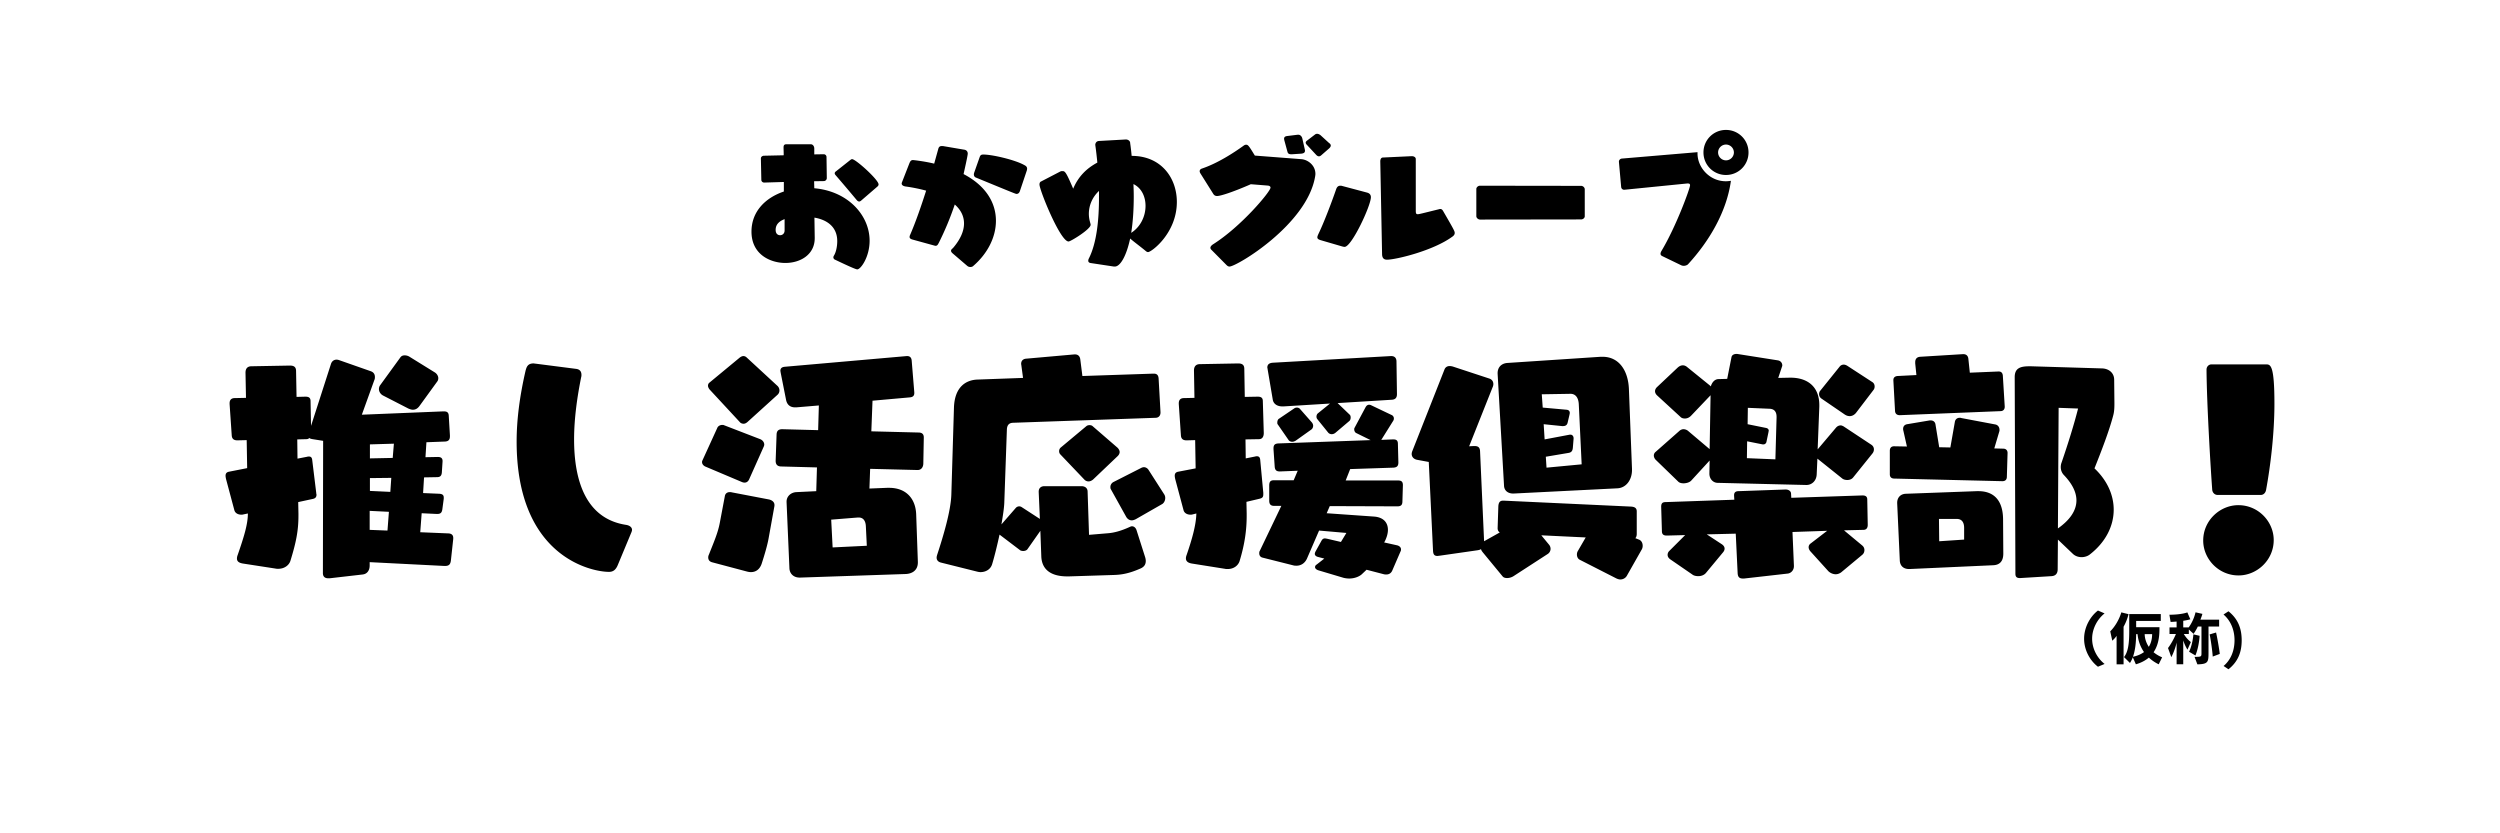 <svg xmlns="http://www.w3.org/2000/svg" width="600" height="200"><path d="m195.534 57.027-.071-4.797c2.362.394 5.476 1.754 5.476 5.656 0 1.324-.322 2.756-.823 3.508-.071.143-.108.25-.108.358 0 .25.144.465.394.572.25.108 4.797 2.327 5.334 2.327.859 0 2.97-3.007 2.97-6.872 0-6.05-5.118-11.884-13.279-12.6 0-.573-.036-1.11-.036-1.682l2.362-.036a.736.736 0 0 0 .68-.716l-.071-5.083a.665.665 0 0 0-.644-.644h-.071l-2.22.036v-1.432c0-.394-.25-1.002-.859-1.002h-5.799c-.644 0-.715.357-.715.787 0 .358.036 1.002.036 1.861l-4.797.108c-.358.035-.68.286-.68.644v.036l.108 5.118c0 .358.322.645.68.645l4.724-.143v2.29c-4.438 1.504-7.767 4.797-7.767 9.629 0 5.548 4.618 7.517 8.126 7.517 3.615 0 7.051-2.005 7.051-5.942Zm15.034-12.242c.215-.179.286-.358.286-.537 0-1.11-5.476-6.049-6.336-6.049-.179 0-.286.072-.465.215l-3.436 2.72c-.215.143-.286.322-.286.465s.07.251.143.358a464 464 0 0 1 5.19 6.121c.179.18.358.287.537.287.143 0 .286-.072.465-.215ZM188.304 55.31c0 .751-.537 1.145-1.074 1.145-.108 0-1.074 0-1.074-1.288 0-1.432 1.038-2.148 2.148-2.578Zm43.812 8.483c.25.215.5.286.787.286.251 0 .502-.071.68-.25 3.401-2.935 5.441-6.873 5.441-10.846 0-4.188-2.29-8.34-7.767-11.204.215-.966 1.002-4.438 1.002-4.903 0-.502-.286-.895-.93-.967l-5.048-.859h-.25c-.573 0-.752.322-.86.752l-.966 3.472c-2.326-.573-4.975-.86-5.082-.86-.501 0-.68.287-.931.931l-1.718 4.403a1 1 0 0 0-.072.286c0 .466.502.645.895.716 1.862.25 3.508.609 4.976 1.003-1.181 3.686-2.506 7.552-3.866 10.666a1.3 1.3 0 0 0-.108.43c0 .358.287.501.573.608l5.334 1.468c.143.036.25.072.322.072.465 0 .608-.394.823-.788a72 72 0 0 0 3.794-9.128c1.504 1.325 2.22 2.864 2.22 4.546 0 1.862-.895 3.866-2.65 5.906-.107.108-.465.323-.465.645 0 .179.108.393.358.608Zm14.318-22.873a1.8 1.8 0 0 0 .071-.43c0-.5-.358-.715-.716-.894-2.076-1.181-7.552-2.506-9.772-2.506-.537 0-.716.144-.895.609l-1.324 3.758a1.8 1.8 0 0 0-.071.394c0 .358.179.644.465.752 9.557 3.937 9.593 3.937 9.772 3.937.394 0 .68-.25.823-.716Zm21.118 23.052c1.289 0 2.757-2.434 3.687-6.73.787.716 2.184 1.719 3.616 2.9.286.25.465.358.68.358.823 0 6.908-4.546 6.908-12.027 0-5.799-3.794-11.06-10.81-11.06h-.036a61 61 0 0 0-.358-3.079v-.036c0-.43-.465-.823-1.002-.823h-.072l-6.407.358c-.573.036-.86.43-.895.93 0 0 .251 1.683.501 4.26-2.613 1.396-4.581 3.365-5.798 6.264-1.79-4.188-1.969-4.223-2.65-4.223a1 1 0 0 0-.464.107l-4.618 2.398c-.25.107-.358.394-.358.716 0 1.324 4.976 13.673 6.98 13.673.501 0 5.298-2.935 5.298-4.008 0-.18-.072-.358-.143-.645a7.3 7.3 0 0 1-.287-1.968c0-1.97.788-3.974 2.434-5.513v1.54c0 5.19-.5 10.917-2.47 14.747a1.2 1.2 0 0 0-.107.465c0 .358.286.537.716.573l5.44.823Zm3.938-8.09c.43-2.72.608-5.798.608-8.733 0-1.003-.036-2.005-.071-2.971 1.933.93 2.9 3.006 2.9 5.226 0 2.398-1.11 4.975-3.437 6.478Zm22.873 7.732c.25.25.465.358.715.358 1.719 0 18.578-10.058 20.546-21.584.037-.215.072-.43.072-.644 0-2.148-1.898-3.437-3.365-3.544l-11.168-.86c-1.36-2.218-1.61-2.612-2.076-2.612-.25 0-.466.107-.644.25-2.434 1.754-6.264 4.224-9.987 5.477-.322.107-.537.322-.537.644 0 .143.071.358.215.573l3.078 4.904c.25.358.537.465.895.465.788 0 3.58-.859 8.09-2.828l4.045.323c.429.035.68.214.68.5 0 .931-7.016 9.343-13.853 13.638-.394.287-.573.537-.573.788 0 .179.072.322.25.501Zm24.662-28.027c.215-.215.358-.43.358-.644 0-.18-.072-.358-.287-.537l-.107-.072-2.076-1.897c-.25-.179-.501-.322-.787-.322a.8.8 0 0 0-.538.179l-1.825 1.396c-.143.107-.394.286-.394.537 0 .143.072.322.25.5l2.292 2.47c.179.18.393.323.644.323.143 0 .322-.072.501-.215Zm-6.694 1.289c.609-.072.86-.287.86-.68 0-.108 0-.215-.037-.323l-.608-2.684c-.108-.43-.466-.86-.967-.86h-.107l-2.613.323c-.394.071-.68.215-.68.644 0 .143.036.25.071.43l.752 2.756c.107.358.358.537.859.537h.25Zm19.365 24.053c0 .824.286 1.396 1.181 1.396 2.112 0 11.096-2.147 15.714-5.548q.537-.376.537-.859c0-.394-.036-.537-2.756-5.226-.215-.394-.43-.537-.716-.537-.143 0-.322.072-.501.108-4.188 1.038-4.582 1.145-4.904 1.145-.358 0-.465-.179-.465-.787V38.163c0-.43-.466-.68-.93-.68h-.072l-6.873.322c-.465 0-.644.466-.644.93Zm-9.593-1.79c.25.072.43.108.609.108 1.682 0 6.3-9.88 6.3-11.92 0-.644-.394-.966-.931-1.11l-6.05-1.61c-.107-.036-.25-.036-.357-.036-.43 0-.788.215-1.003.86-1.002 2.899-2.899 7.946-4.26 10.738-.142.322-.25.572-.25.787 0 .287.18.501.788.68Zm57.379-6.478c.393 0 .859-.322.859-.752V45.43c0-.465-.466-.823-.86-.823l-24.304-.036c-.394 0-.859.358-.859.788v6.514c0 .466.501.824.895.824Zm23.982 10.989c.215.107.43.143.644.143.466 0 .895-.215 1.038-.394 5.19-5.655 9.271-12.707 10.273-20.009-.43.072-.823.108-1.217.108-3.901 0-6.8-3.294-6.8-6.658v-.322l-18.184 1.539c-.358.036-.68.358-.68.716v.071l.537 6.014c.036.393.322.68.715.68h.072l15.033-1.504h.215c.322 0 .501.108.501.43 0 .716-3.293 9.808-6.873 15.785q-.214.376-.214.645c0 .286.179.465.501.608Zm10.774-21.656a5.38 5.38 0 0 0 5.405-5.405 5.38 5.38 0 0 0-5.405-5.405 5.377 5.377 0 0 0-5.405 5.405 5.377 5.377 0 0 0 5.405 5.405m1.897-5.405a1.91 1.91 0 0 1-1.897 1.897 1.91 1.91 0 0 1-1.897-1.897 1.91 1.91 0 0 1 1.897-1.897 1.91 1.91 0 0 1 1.897 1.897M106.841 135.826c.969 0 1.254-.456 1.368-1.254l.57-5.242v-.228c0-.683-.4-1.025-1.083-1.082l-6.838-.285.342-4.558 3.59.17h.17c.799 0 1.083-.341 1.197-1.082l.342-2.564v-.285c0-.627-.342-.855-1.025-.912l-3.932-.17.228-3.761 3.134-.057c.74 0 1.082-.342 1.14-1.14l.17-2.62v-.115c0-.74-.455-.968-1.14-.968l-2.962.057.228-3.59 4.501-.17c.855-.058 1.14-.514 1.14-1.254v-.228l-.285-4.787c-.057-.74-.456-.968-1.14-.968h-.228l-19.486.797 3.02-8.375c.113-.228.113-.513.113-.684 0-.684-.342-1.14-.968-1.368l-7.635-2.678a2 2 0 0 0-.57-.114c-.627 0-1.14.342-1.368 1.026l-4.786 14.871-.114-5.925c0-.855-.456-1.083-1.254-1.083l-2.108.057-.114-6.21c0-.97-.513-1.311-1.481-1.311l-9.23.17c-.97 0-1.425.57-1.425 1.54l.114 6.039-2.678.057c-.741 0-1.254.342-1.254 1.253v.171l.513 7.522c.057.854.513 1.196 1.368 1.196l2.222-.057.114 6.724-4.331.854c-.627.114-.854.456-.854.969 0 .228.056.513.114.798l1.994 7.464c.17.684.854 1.083 1.652 1.083.171 0 .342 0 .513-.057l1.083-.228c0 2.564-.912 5.527-2.45 9.971q-.172.428-.172.855c0 .57.342 1.025 1.482 1.196l7.75 1.197c.227.057.455.057.683.057 1.481 0 2.564-.855 2.906-1.88 1.367-4.445 1.937-7.237 1.937-10.884v-.512l-.057-2.735 3.42-.741c.683-.114.968-.456.968-1.026 0-.114-.057-.228-.057-.399l-.968-7.92c-.057-.57-.285-.854-.798-.854-.114 0-.228 0-.399.057l-2.336.455-.057-4.615 2.165-.057c.342 0 .57-.114.741-.285.171.171.456.228.798.285l2.507.399-.057 31.737c0 .798.4 1.254 1.31 1.254h.286l7.92-.912c1.14-.114 1.71-1.025 1.71-2.165v-.798l17.948.912Zm-1.937-44.216c.228-.285.285-.57.285-.854 0-.57-.4-1.14-.912-1.425l-5.983-3.704a2.2 2.2 0 0 0-1.14-.341c-.455 0-.797.114-1.082.512l-4.843 6.667c-.171.228-.285.57-.285.912 0 .57.342 1.196.969 1.538l6.096 3.134c.4.17.741.285 1.083.285.627 0 1.14-.285 1.595-.912Zm-11.909 35.726-4.273-.17v-4.56l4.615.229Zm1.254-17.435-5.47.113v-3.361l5.755-.171Zm-.57 8.148-4.9-.228v-3.077l5.128-.057Zm57.89 9.629c.057-.171.115-.342.115-.513 0-.684-.684-1.082-1.425-1.196-9.686-1.482-12.478-10.655-12.478-20.513 0-5.128.797-10.484 1.71-14.985.056-.171.056-.342.056-.513 0-.798-.4-1.31-1.254-1.425l-9.743-1.253c-.171 0-.342-.057-.513-.057-1.425 0-1.652.912-1.88 1.652-1.425 6.154-2.166 11.852-2.166 17.094 0 27.806 18.12 31.281 22.165 31.281.969 0 1.653-.455 2.165-1.766Zm65.811 10.085c1.368-.057 2.906-.74 2.906-2.792v-.114l-.399-11.338c-.114-3.818-2.393-6.44-6.495-6.44h-.513l-4.217.172.172-4.73 11.395.285c.912 0 1.368-.74 1.368-1.595l.114-6.21c0-.855-.456-1.197-1.31-1.197l-11.282-.285.284-7.35 8.946-.798c.74-.057 1.083-.399 1.083-1.026v-.17l-.627-7.636c-.057-.684-.4-1.082-1.083-1.082h-.114l-29.23 2.564c-.627.057-1.082.284-1.082.968 0 .114.056.285.056.4l1.31 6.609c.229 1.082.912 1.766 2.166 1.766h.285l5.413-.456-.171 5.926-8.604-.228c-.855 0-1.31.342-1.367 1.197l-.228 6.381c0 .798.341 1.368 1.367 1.368l8.547.228-.17 5.698-4.73.228c-1.368.057-2.394 1.025-2.394 2.279v.114l.684 15.897c.057 1.253.969 2.222 2.45 2.222h.114Zm-38.233-.627c.4.114.741.171 1.083.171 1.197 0 2.108-.683 2.564-1.994.74-2.279 1.425-4.615 1.71-6.325l1.367-7.578v-.228c0-.683-.57-1.14-1.31-1.31l-8.946-1.71c-.171-.057-.342-.057-.456-.057-.57 0-1.083.285-1.197.97l-1.196 6.324c-.456 2.507-1.482 4.786-2.621 7.692q-.171.342-.171.684c0 .57.285 1.025 1.025 1.196Zm7.522-42.449c.228-.228.399-.57.399-.969 0-.341-.114-.74-.456-1.082l-7.408-6.838a1.13 1.13 0 0 0-.797-.341c-.285 0-.627.17-.912.398l-7.236 5.983c-.228.171-.342.456-.342.74 0 .286.17.628.399.913l7.236 7.806c.171.228.513.399.912.399.285 0 .57-.114.911-.4Zm-8.547 21.025c.17.057.342.114.57.114.399 0 .797-.17 1.082-.74l3.533-7.92c.057-.171.114-.285.114-.456 0-.57-.399-1.083-.969-1.31l-8.718-3.363c-.114-.057-.227-.057-.398-.057-.513 0-1.026.285-1.197.741l-3.59 7.863c-.056.114-.056.228-.056.342 0 .399.285.798.74 1.026Zm29.914 15.27-8.205.4-.342-6.667 6.382-.513h.228c1.082 0 1.652.798 1.709 2.108Zm59.372 7.01c1.766-.058 3.533-.343 6.154-1.482 1.025-.4 1.424-1.026 1.424-1.88 0-.285-.056-.627-.17-.97l-2.052-6.438c-.171-.513-.57-.912-1.082-.912-.172 0-.343.057-.57.171-2.109.97-3.761 1.368-5.014 1.482l-4.73.399-.342-10.37c0-.855-.626-1.311-1.481-1.311h-8.889c-.798 0-1.367.456-1.367 1.31v.115l.284 6.438-4.387-2.849a1.1 1.1 0 0 0-.57-.17c-.284 0-.57.113-.797.341l-3.476 3.989c.342-1.995.627-3.818.684-5.128l.627-17.72c.056-.856.398-1.482 1.424-1.54l34.244-1.196c.741 0 1.197-.513 1.197-1.253v-.114l-.456-8.091c-.057-.684-.342-1.14-1.14-1.14h-.17l-16.98.57-.513-4.046c-.114-.74-.57-1.14-1.254-1.14h-.17l-11.567 1.026c-.684.057-1.197.456-1.197 1.254 0 .114.057.285.057.399l.399 2.963-10.997.398c-2.621.114-5.413 1.653-5.584 6.724l-.627 20.854c-.114 3.932-1.937 10.029-3.419 14.53-.056.228-.114.399-.114.627 0 .57.342 1.025 1.083 1.196l8.66 2.165c.229.057.513.114.798.114 1.14 0 2.394-.57 2.792-1.937.57-1.88 1.197-4.444 1.767-7.065l4.957 3.76c.17.114.456.171.74.171.342 0 .798-.114 1.026-.456l3.077-4.387.228 6.21c.171 3.42 2.735 4.73 6.21 4.73h.457Zm.855-28.547c.285-.285.455-.627.455-.969s-.227-.74-.512-1.026l-5.926-5.128c-.228-.228-.513-.285-.798-.285s-.513.057-.74.228l-6.211 5.185a1.16 1.16 0 0 0-.342.855c0 .285.114.57.285.74l5.812 6.098c.228.227.57.398.968.398.342 0 .74-.17 1.083-.455Zm10.598 11.566c.455-.227.797-.854.797-1.481 0-.285-.056-.57-.228-.855l-3.76-5.869c-.228-.398-.684-.683-1.14-.683-.17 0-.341.057-.513.114l-6.837 3.475c-.399.228-.684.684-.684 1.14 0 .228 0 .399.114.57l3.704 6.666c.285.456.74.798 1.31.798.285 0 .627-.114.969-.285Zm53.275 16.81c.228.056.399.056.57.056.627 0 1.14-.285 1.424-.912l1.995-4.615c.114-.17.114-.399.114-.513 0-.512-.456-.854-.97-.968l-3.076-.684.171-.285c.456-.912.74-1.88.74-2.735 0-1.652-.968-3.02-3.361-3.19l-11.339-.798.741-1.71 16.239.057c.855 0 1.196-.342 1.196-1.196l.114-3.875c0-.855-.342-1.14-1.196-1.14h-12.535l1.082-2.734 10.37-.342c.855-.057 1.197-.4 1.197-1.254l-.114-4.444c0-.798-.342-1.083-1.083-1.083h-.17l-2.736.114 2.85-4.558a.96.96 0 0 0 .17-.57.9.9 0 0 0-.57-.855l-4.9-2.336a1.1 1.1 0 0 0-.455-.114c-.342 0-.627.171-.855.57l-2.678 5.014c-.057.114-.057.228-.057.342 0 .399.228.74.456.855l3.476 1.71-22.165.797c-.798.057-1.14.342-1.14 1.196v.171l.285 4.16c.057.911.456 1.196 1.254 1.196l4.273-.17-.968 2.279h-4.673c-.854 0-1.196.284-1.196 1.31v3.59c0 .911.398 1.253 1.196 1.253h1.71l-5.185 10.826c-.114.171-.114.4-.114.57 0 .513.284.912.797 1.026l7.465 1.88c.228.057.455.057.683.057.912 0 1.937-.456 2.507-1.71l2.906-6.723 6.553.57-1.31 2.165-3.42-.798c-.17 0-.284-.057-.398-.057-.4 0-.627.171-.855.57l-1.481 2.678c-.057.171-.114.342-.114.456 0 .399.341.627.74.74l1.539.4-1.824 1.424c-.284.171-.398.399-.398.627 0 .285.284.627.911.798l5.926 1.766q.684.17 1.368.17c1.253 0 2.393-.455 3.02-1.025l1.139-1.082Zm-38.176-1.311c.228.057.456.057.684.057 1.481 0 2.507-.855 2.849-1.88 1.253-4.103 1.71-7.522 1.71-10.884v-.57l-.057-2.791 3.133-.741c.741-.171.912-.456.912-1.083v-.342l-.74-7.92c-.057-.57-.286-.854-.798-.854-.114 0-.228 0-.4.057l-2.278.456-.057-4.559 3.248-.057c.798 0 1.14-.627 1.14-1.481l-.228-7.635c0-.855-.456-1.083-1.254-1.083l-3.077.057-.114-6.724c0-.968-.512-1.31-1.481-1.31l-9.174.17c-.968 0-1.424.57-1.424 1.54l.114 6.552-2.507.057c-.741 0-1.254.342-1.254 1.253v.171l.513 7.522c.056.854.513 1.196 1.367 1.196l2.052-.057.114 6.78-4.16.798c-.627.114-.855.456-.855.969 0 .228.057.513.114.798l1.995 7.464c.17.684.854 1.083 1.652 1.083.17 0 .342 0 .513-.057l.911-.228c-.056 2.735-1.025 6.153-2.336 9.97-.114.286-.17.57-.17.799 0 .57.341 1.082 1.48 1.253Zm40.057-40.57c.911-.056 1.253-.512 1.253-1.367l-.114-7.806c0-.798-.399-1.31-1.253-1.31h-.114l-28.319 1.595c-.74.057-1.31.342-1.31 1.14 0 .113.056.227.056.341l1.254 7.408c.17.968 1.025 1.595 2.279 1.595h.342l11.11-.684-2.962 2.393c-.171.171-.285.456-.285.741 0 .228.056.399.17.57l2.622 3.248c.17.228.512.399.854.399s.627-.114.912-.342l3.362-2.85c.17-.17.285-.455.285-.797 0-.285-.057-.57-.285-.74l-2.85-2.736Zm-19.26 7.123c.228-.17.4-.513.4-.912 0-.228-.115-.512-.286-.74l-2.906-3.305a1.05 1.05 0 0 0-.683-.285c-.228 0-.456.057-.627.17l-3.704 2.508c-.285.17-.399.57-.399.912 0 .17 0 .342.114.455l2.565 3.704c.17.285.513.456.911.456.285 0 .57-.114.855-.285Zm73.219 35.783c.284.114.57.228.911.228.57 0 1.197-.285 1.539-.855l3.646-6.439a1.8 1.8 0 0 0 .171-.797c0-.627-.285-1.254-.911-1.482l-.855-.342q.342-.341.342-1.025v-5.413c0-.798-.513-1.083-1.368-1.14l-30.54-1.424h-.171c-.741 0-1.083.399-1.14 1.367l-.171 5.242q0 .684.513 1.026l-3.76 2.108-.97-21.652c-.056-.912-.512-1.196-1.31-1.196h-.228l-1.082.057 5.64-14.188c.115-.228.172-.513.172-.74 0-.57-.285-1.083-.912-1.311l-8.832-2.906a3.3 3.3 0 0 0-.74-.114c-.514 0-1.026.228-1.254.854l-7.75 19.658a2 2 0 0 0-.113.57c0 .684.456 1.253 1.31 1.424l2.792.513 1.026 21.367c.056.798.285 1.197 1.083 1.197.113 0 .284-.057.455-.057l9.117-1.31c.342-.058.627-.115.855-.286.056.285.228.513.398.741l4.787 5.812c.228.285.626.399 1.082.399a3 3 0 0 0 1.539-.456l8.262-5.356c.399-.285.626-.74.626-1.197 0-.341-.113-.683-.341-.968l-1.88-2.28 10.655.513-1.881 3.248c-.17.285-.228.57-.228.855 0 .513.228 1.026.684 1.254Zm.227-21.652c2.052-.114 3.476-1.994 3.476-4.388v-.284l-.74-19.145c-.171-4.388-2.337-7.75-6.325-7.75h-.456l-22.393 1.482c-1.481.114-2.336 1.083-2.336 2.45v.114l1.539 26.894c.056 1.254 1.025 1.88 2.165 1.88h.17Zm-8.603-5.755-8.433.798-.171-2.621 5.413-.912c.798-.114 1.026-.57 1.082-1.31l.171-2.109v-.114c0-.456-.285-.854-.74-.854h-.171l-6.04 1.14-.228-3.648 4.444.456h.171c.741 0 1.026-.342 1.14-.854l.456-1.938c0-.114.056-.228.056-.342 0-.398-.17-.74-.797-.797l-5.698-.513-.228-3.19 6.894-.115c1.197 0 1.938.912 1.995 2.621Zm69.799-2.621c.228-.285.342-.627.342-.969 0-.399-.17-.797-.57-1.082l-6.724-4.445c-.228-.114-.455-.228-.683-.228-.456 0-.855.228-1.14.57l-4.387 5.185.399-10.256v-.342c0-4.73-3.134-6.61-6.895-6.61h-.17l-2.793.058.912-2.735c.057-.114.057-.171.057-.285 0-.513-.342-1.083-1.083-1.197l-9.743-1.538h-.171c-.456 0-1.083.17-1.197.797l-1.026 5.186-2.051.056c-1.026 0-1.652.912-1.88 1.767-.057-.114-.171-.171-.285-.285l-5.413-4.387c-.342-.285-.684-.4-1.026-.4q-.597 0-1.196.514l-5.015 4.729c-.284.285-.455.627-.455.968 0 .342.17.684.455.97l5.699 5.241q.342.342 1.025.342c.456 0 1.026-.171 1.539-.74l4.558-4.787.056-.057-.228 12.934-5.185-4.387a1.8 1.8 0 0 0-1.082-.399c-.285 0-.627.114-.912.342l-5.812 5.128a1.1 1.1 0 0 0-.398.855c0 .342.17.74.455 1.025l5.47 5.3q.428.34 1.197.341c.683 0 1.481-.228 1.88-.683l4.387-4.787-.056 3.134c0 1.31.912 2.222 1.994 2.222l21.196.513h.114c1.254 0 2.393-.969 2.45-2.564l.171-3.76 5.983 4.786c.285.228.741.342 1.197.342.513 0 1.025-.171 1.367-.57Zm-2.45 24.33c.342-.285.513-.684.513-1.14 0-.342-.114-.74-.513-1.082l-4.388-3.647 4.673-.114c.683 0 1.025-.456 1.025-1.196l-.114-6.097c0-.684-.399-.969-1.139-.969l-17.094.57-.056-.969c0-.626-.57-1.025-1.311-1.025l-11.282.399c-.684 0-1.082.284-1.082.968v.114l.056.969-16.41.57c-.797 0-1.14.228-1.14 1.14l.172 5.811c0 .627.228 1.083 1.14 1.083h.17l4.274-.114-3.818 3.817a1.3 1.3 0 0 0-.399.912c0 .399.17.74.627 1.083l5.299 3.646c.342.285.912.4 1.424.4.684 0 1.368-.229 1.824-.742l4.16-5.014q.34-.427.341-.855c0-.398-.228-.74-.627-1.025l-3.646-2.393 6.951-.171.456 9.515c.057.741.285 1.254 1.254 1.254h.285l10.54-1.197c.741-.114 1.425-.797 1.425-1.766v-.114l-.342-8.091 8.319-.285-3.932 3.02c-.341.228-.512.57-.512.912 0 .285.114.626.399.968l4.33 4.787c.399.398 1.083.74 1.766.74.456 0 .912-.17 1.31-.456Zm2.678-39.543c.228-.285.285-.57.285-.855 0-.399-.171-.798-.513-1.026l-6.04-3.931c-.285-.171-.57-.285-.855-.285-.398 0-.74.17-.968.456l-4.673 5.811c-.17.171-.284.513-.284.798 0 .399.17.798.57 1.083l5.412 3.703q.684.513 1.368.513c.57 0 1.082-.285 1.481-.74Zm-23.532 16.637-6.838-.284.057-4.046 3.703.74h.228c.342 0 .57-.227.684-.512l.513-2.45c0-.114.056-.228.056-.285 0-.342-.17-.57-.57-.684l-4.5-.912.056-3.931 5.299.228c.798.057 1.595.456 1.595 1.937v.171Zm66.266 28.034c1.026-.057 1.482-.684 1.482-1.652l.056-7.123 3.647 3.476c.57.513 1.31.74 2.051.74.684 0 1.425-.227 1.937-.626 3.761-2.906 5.755-6.78 5.755-10.77 0-3.418-1.481-6.95-4.615-9.913 1.71-4.274 3.533-9.003 4.501-12.707.285-1.025.285-2.165.285-2.963l-.056-5.584c0-1.652-1.254-2.678-2.906-2.735l-17.037-.512h-.399c-2.222 0-3.532.455-3.532 2.62l.17 47.18c0 .683.285 1.025 1.026 1.025h.171Zm-13.96-2.621c1.254-.057 2.393-.684 2.393-2.792l-.056-8.319c-.057-4.273-2.052-6.666-5.926-6.666h-.399l-17.037.626c-1.253.057-2.05.912-2.05 2.166v.114l.626 13.731c.057 1.254.855 2.052 2.222 2.052h.114Zm2.165-20.17c.741 0 1.083-.4 1.083-1.083l.17-5.698c0-.57-.341-1.026-1.025-1.026l-2.165-.057 1.197-4.045c.056-.114.056-.285.056-.4 0-.683-.399-1.196-1.025-1.31l-8.148-1.538c-.114-.057-.285-.057-.4-.057-.569 0-1.025.342-1.139.969l-1.082 6.153-2.678-.057-.912-5.584c-.114-.455-.456-.854-1.14-.854h-.227l-5.414.911c-.626.114-.968.513-.968 1.14 0 .114 0 .228.056.399l.855 3.817-3.077-.057c-.683 0-1.025.4-1.025 1.083v5.64c0 .685.398 1.027 1.082 1.027Zm-.455-16.81c.626 0 1.025-.398 1.025-1.025v-.114l-.456-7.407c-.056-.57-.342-.969-.968-.969h-.114l-6.838.285-.342-3.248c-.056-.797-.512-1.196-1.196-1.196h-.171l-10.2.626c-.74.057-1.196.456-1.196 1.311v.285l.285 2.792-4.501.228c-.684.057-1.026.399-1.026.968v.114l.399 7.35c.057.627.456.97 1.14.97Zm18.632-.626c-.969 3.817-2.336 8.205-3.932 12.877a3 3 0 0 0-.228 1.197c0 .74.285 1.424.798 1.937 2.051 2.165 2.963 4.16 2.963 6.04 0 2.45-1.595 4.729-4.445 6.723l.172-28.945Zm-27.35 31.452-5.983.4-.057-5.357h4.274c1.197 0 1.766.798 1.766 2.165Zm71.167-10.712c.74 0 1.196-.57 1.31-1.253 1.026-5.584 1.994-13.39 1.994-20.627 0-9.23-.911-9.458-1.994-9.458h-13.105c-.684 0-1.197.57-1.197 1.253.057 8.205.97 23.476 1.368 28.832.057.683.57 1.253 1.31 1.253Zm-5.3 19.316c4.388 0 8.433-3.647 8.433-8.49 0-4.387-3.646-8.376-8.49-8.376-4.387 0-8.432 3.647-8.432 8.49 0 4.388 3.646 8.376 8.49 8.376M505.102 159.35c-1.786-1.427-2.99-3.656-2.99-6.066 0-2.34 1.204-4.653 2.99-6.066l-1.592-.692c-1.828 1.385-3.324 3.988-3.324 6.758 0 2.839 1.496 5.346 3.324 6.73Zm4.556.083v-9.016c.471-.844.9-1.842 1.191-3.019l-1.73-.429c-.568 1.883-1.62 3.518-2.66 4.556l.485 2.244c.277-.25.72-.665 1.039-1.177v6.84Zm9.251-1.676a8 8 0 0 1-2.05-1.219c1.4-2.063 1.413-4.542 1.413-5.927v-.083h-5.594v-1.496h5.913v-1.661h-7.575v4.196c0 2.977-.291 4.916-1.247 6.135l1.427 1.412c.263-.429.498-.872.678-1.37l.734 1.689c1.316-.374 2.34-.956 3.116-1.607a9.5 9.5 0 0 0 2.368 1.607Zm-2.396-5.567c0 1.08-.249 2.174-.803 3.047-.623-.928-.983-2.064-.983-3.047Zm-3.503 0c.125 1.343.568 2.894 1.55 4.307-.678.498-1.55.9-2.644 1.122.512-1.454.734-3.255.762-5.429Zm14.36 7.257c2.646-.07 2.674-.568 2.674-2.936v-6.149h2.548v-1.634h-4.501c.222-.554.346-.9.485-1.399l-1.648-.374a10.25 10.25 0 0 1-1.634 3.615h-1.316v-1.58c1.15-.18 1.703-.36 1.703-.36l-.72-1.661s-1.26.554-4.307.568l.291 1.73a34 34 0 0 0 1.44-.096v1.399h-1.703v1.592h1.537c-.43 1.08-1.274 2.576-1.897 3.365l.79 2.189c.47-.831 1.066-2.452 1.274-3.504v5.22h1.592V153.7c.263.79.568 1.496 1.011 2.216l.817-1.828c-.623-.47-1.177-1.08-1.69-1.925h1.205v-1.094l1.136 1.053a12.4 12.4 0 0 0 1.025-1.76h.872v6.468c0 .776-.11.817-1.662.817Zm5.374-2.507c-.138-1.232-.581-3.808-.886-5.138l-1.537.457c.29 1.427.65 3.989.734 5.318Zm-5.844.374c.582-1.371.928-3.296 1.011-4.722l-1.496-.347c-.096 1.288-.457 3.006-1.038 4.169Zm7.935 3.31c2.34-1.856 3.172-4.182 3.172-6.938 0-2.77-.831-5.11-3.172-6.98l-1.19.775c1.633 1.4 2.644 3.56 2.644 6.205-.013 2.742-1.066 4.847-2.63 6.148Z"/></svg>
